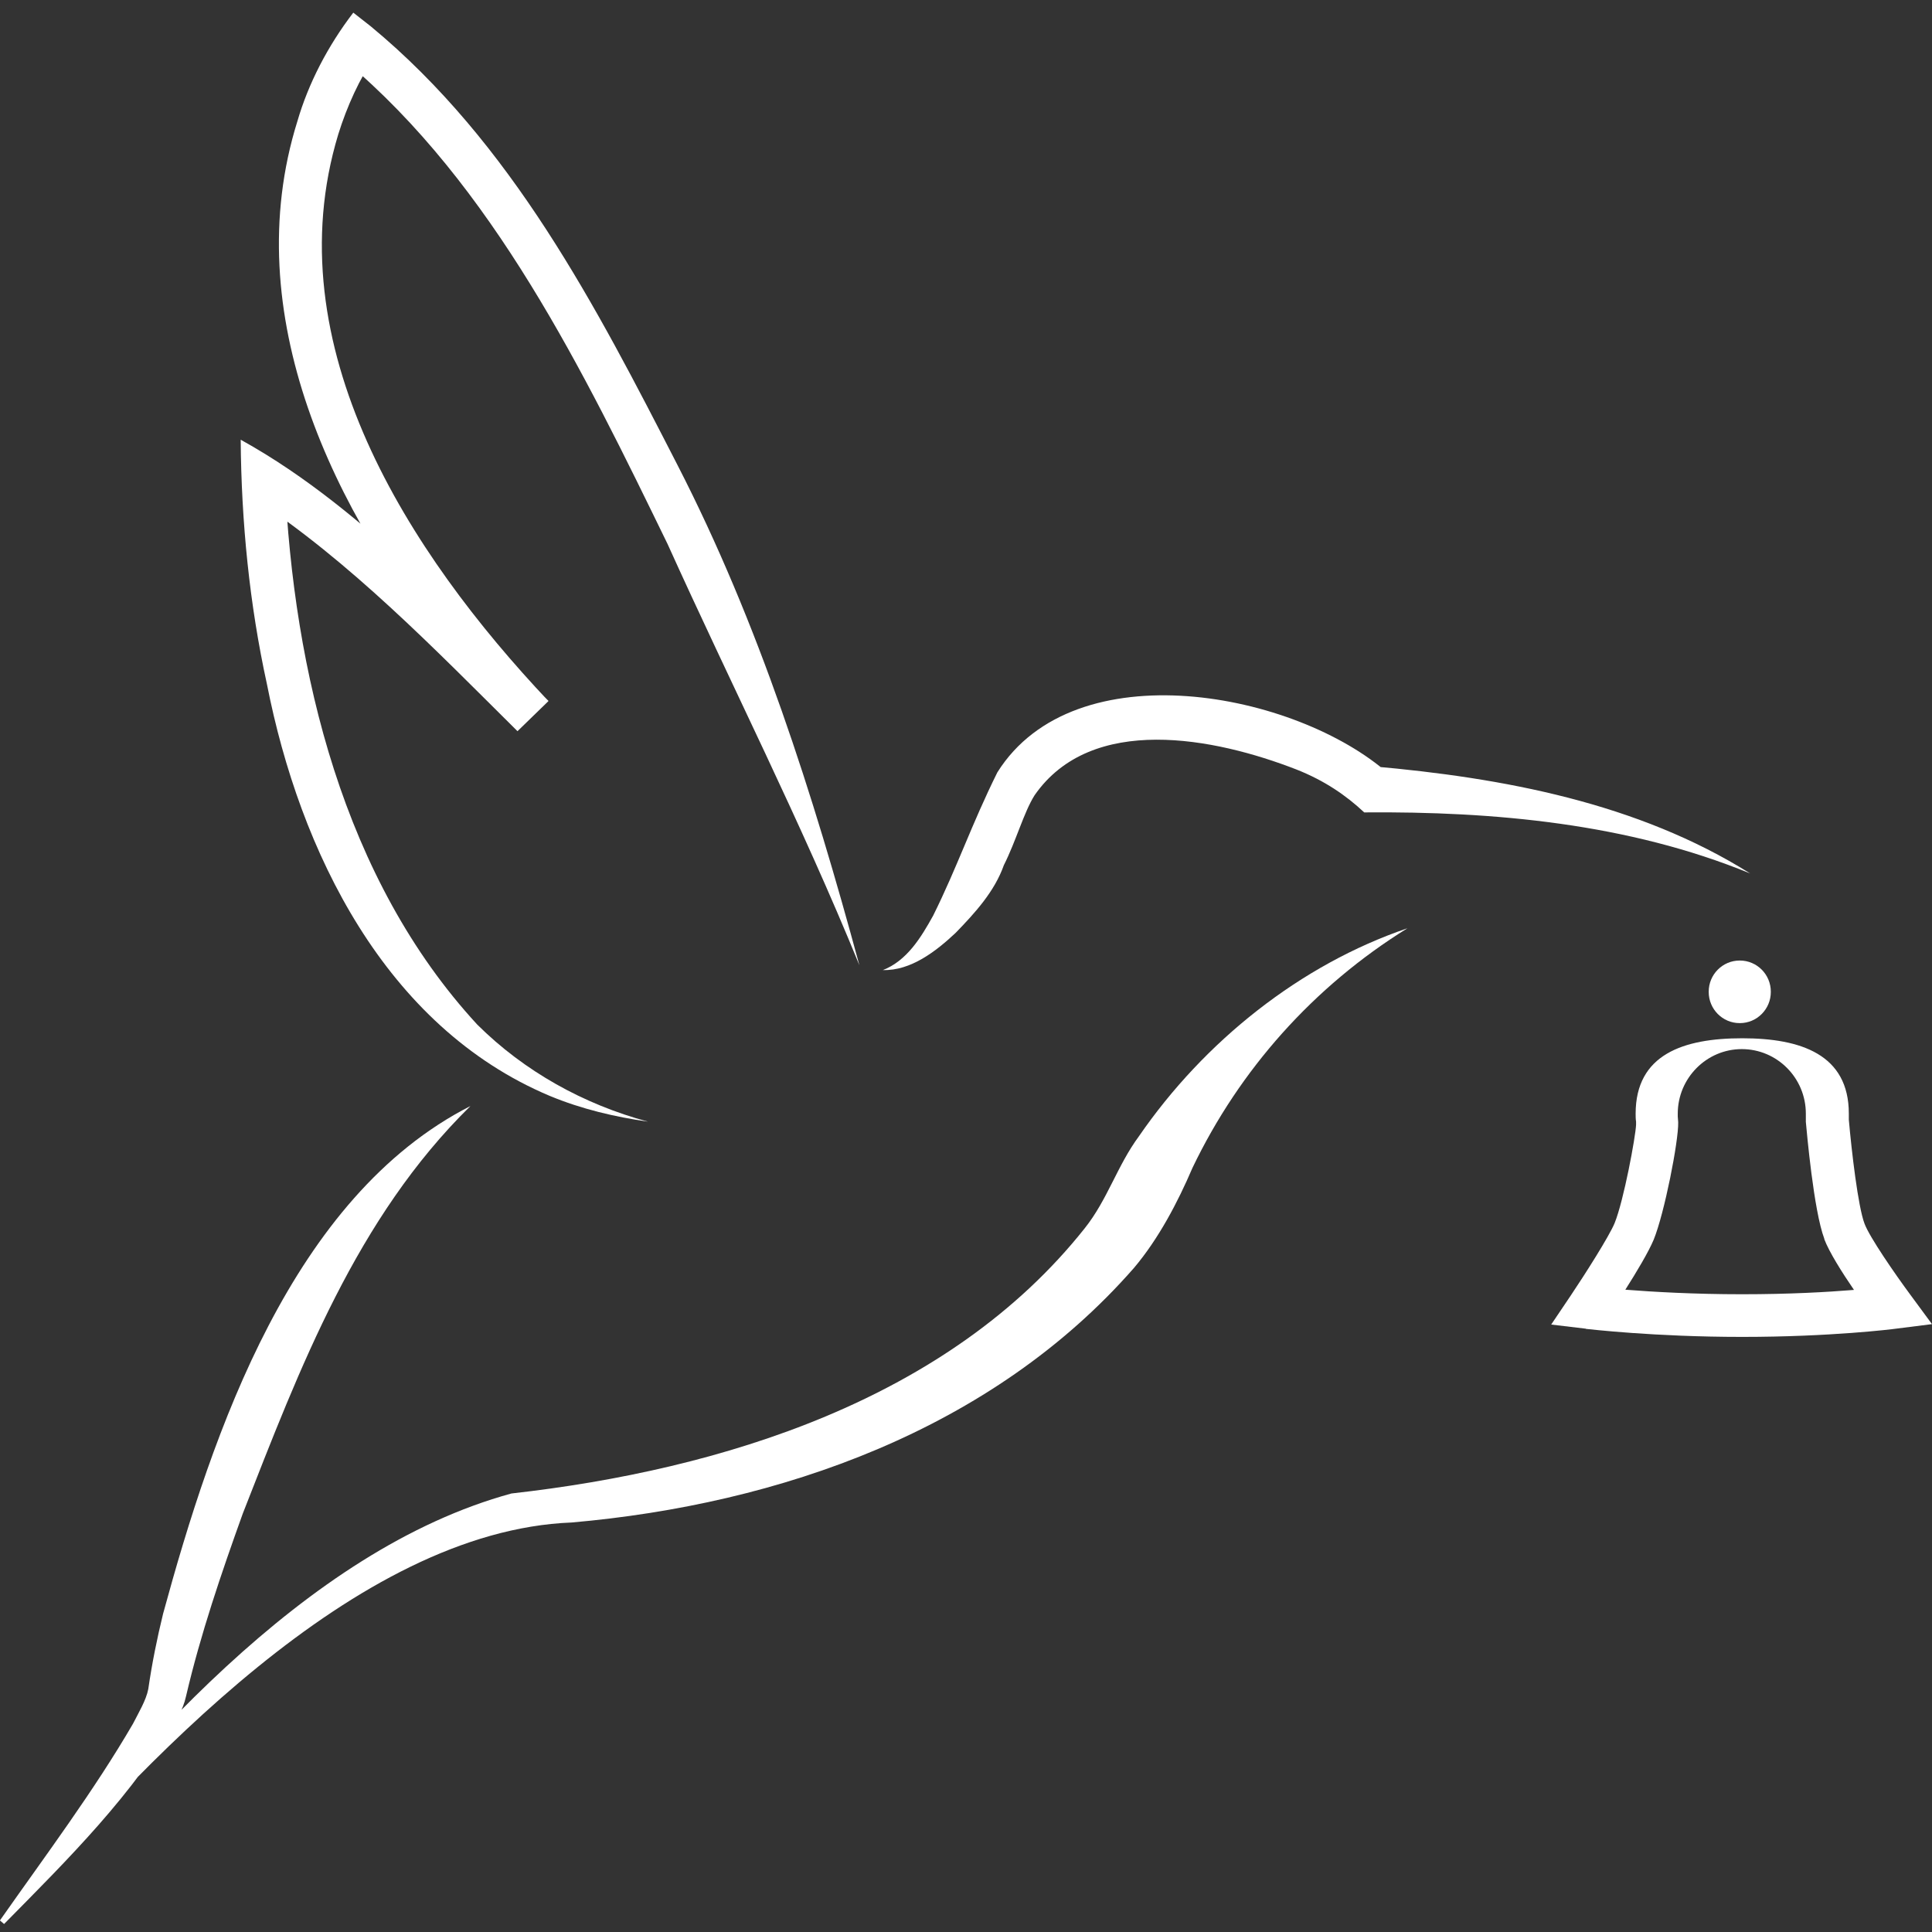 <svg width="141" height="141" viewBox="0 0 141 141" fill="none" xmlns="http://www.w3.org/2000/svg">
<rect x="0" y="0" width="141" height="141" fill="#333333" stroke="none"/>
<path d="M64.399 70.812C66.187 70.132 67.222 68.409 68.1 66.829C69.904 63.194 70.876 60.223 72.79 56.366C78.436 47.373 94.606 50.503 101.351 56.477L100.143 55.924C109.679 56.761 119.528 58.595 127.731 63.747C118.838 60.096 109.051 59.211 99.563 59.29C98.23 58.042 96.661 56.967 94.622 56.161C88.662 53.838 79.659 52.052 75.503 58.042C74.719 59.29 74.154 61.376 73.26 63.147C72.586 65.059 71.159 66.624 69.747 68.078C68.32 69.421 66.469 70.859 64.43 70.796L64.399 70.812Z" fill="white"/>
<path d="M102.715 67.746C95.861 71.997 90.466 78.066 87.031 85.226C85.949 87.754 84.553 90.41 82.765 92.528C72.413 104.365 56.886 109.786 41.72 111.114C25.926 111.73 10.148 128.926 0.298 140.4L0 140.147C3.341 135.39 6.87 130.68 9.708 125.796C10.116 124.99 10.665 124.09 10.822 123.268C11.089 121.419 11.465 119.554 11.904 117.768C15.527 104.476 21.33 87.344 34.332 80.721C26.02 88.877 21.895 99.798 17.723 110.45C16.155 114.812 14.633 119.269 13.582 123.773C13.457 124.342 13.284 124.722 13.096 125.117C9.74 130.98 4.972 135.674 0.298 140.416L0 140.163C9.395 128.167 22.177 113.137 37.328 108.996C52.667 107.273 69.23 102.153 79.157 89.651C80.836 87.549 81.526 85.084 83.126 82.918C87.894 75.996 94.904 70.401 102.715 67.746Z" fill="white"/>
<path d="M62.72 70.448C58.47 60.017 53.341 49.934 48.715 39.692C42.582 27.096 35.979 13.488 25.173 4.432L27.353 4.147C26.255 5.696 25.314 7.783 24.686 9.806C20.013 25.215 29.847 40.388 40.026 51.167L37.767 53.363C31.697 47.342 25.549 40.972 18.413 36.294L20.781 34.919C21.409 49.033 25.063 64.19 34.834 74.779C38.269 78.193 42.598 80.595 47.287 81.859C44.872 81.512 42.441 80.943 40.12 79.979C28.106 74.921 21.879 62.135 19.479 49.918C18.209 44.118 17.613 38.112 17.566 32.09C22.365 34.745 26.537 38.27 30.521 41.937C33.783 44.924 36.936 47.99 40.026 51.151L37.767 53.348L33.156 48.148C24.341 37.448 17.299 22.924 21.706 8.842C22.506 6.091 23.918 3.357 25.784 0.923L27.055 1.919C37.359 10.438 43.492 22.339 49.452 33.955C55.38 45.493 59.333 57.947 62.72 70.448Z" fill="white"/>
<path d="M115.733 96.969L113.208 96.668L114.635 94.55C115.654 93.033 117.427 90.251 117.834 89.272C118.509 87.612 119.371 82.934 119.403 82.081V81.859C119.371 81.67 119.371 81.48 119.371 81.275C119.371 76.944 122.869 75.774 127.151 75.774C131.432 75.774 134.93 76.96 134.93 81.275V81.401C134.93 81.511 134.93 81.606 134.93 81.717C135.134 84.04 135.604 88.07 136.075 89.303C136.436 90.283 138.318 93.002 139.416 94.487L141 96.637L138.365 96.969C138.177 97 133.597 97.569 127.151 97.569C120.705 97.569 115.952 97 115.748 96.984L115.733 96.969ZM133.142 90.41C132.358 88.339 131.856 82.539 131.793 81.875V81.764V81.654C131.793 81.591 131.793 81.527 131.793 81.464V81.275C131.793 78.667 129.691 76.565 127.119 76.565C124.547 76.565 122.445 78.683 122.445 81.275C122.445 81.338 122.445 81.401 122.445 81.48L122.477 81.907C122.508 83.282 121.473 88.545 120.689 90.473C120.328 91.342 119.434 92.844 118.619 94.124C120.61 94.282 123.637 94.456 127.119 94.456C130.601 94.456 133.377 94.298 135.306 94.139C134.428 92.859 133.487 91.358 133.142 90.441V90.41Z" fill="white"/>
<path d="M126.963 74.668H126.978C128.226 74.668 129.237 73.649 129.237 72.392V72.376C129.237 71.12 128.226 70.101 126.978 70.101H126.963C125.715 70.101 124.704 71.12 124.704 72.376V72.392C124.704 73.649 125.715 74.668 126.963 74.668Z" fill="white"/>
</svg>
